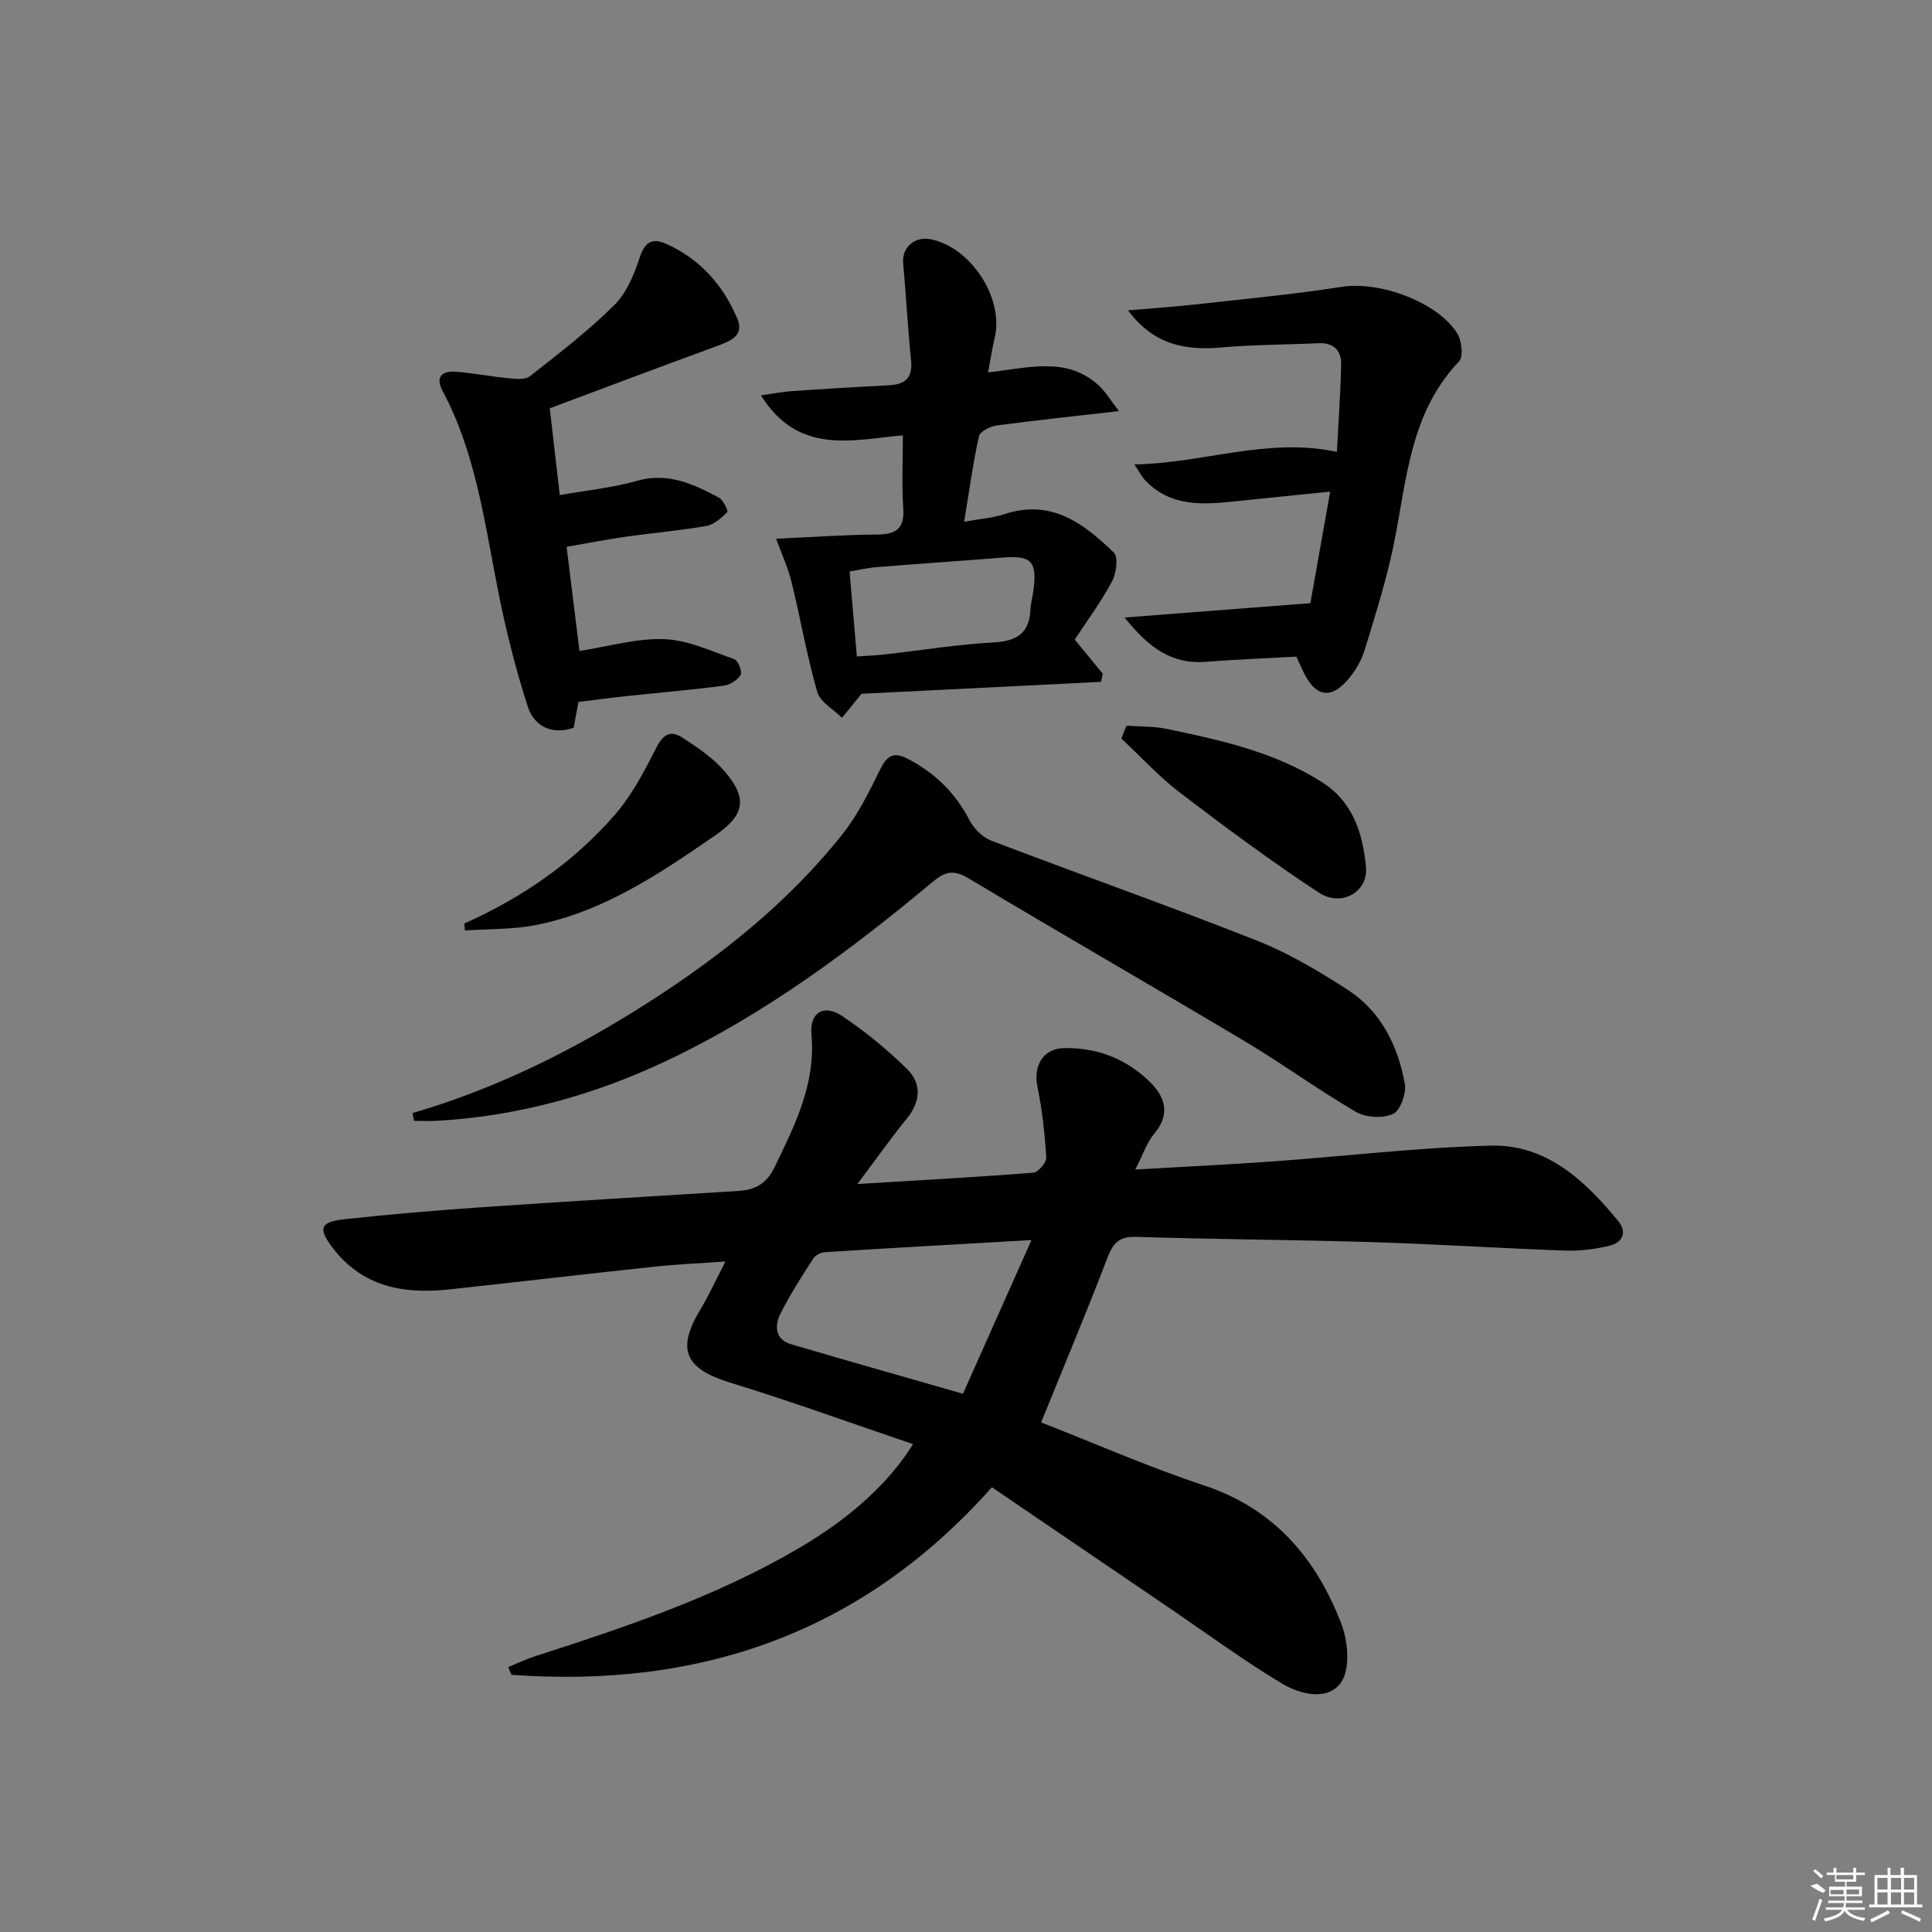 <svg enable-background="new 0 0 400 400" viewBox="0 0 400 400" xmlns="http://www.w3.org/2000/svg"><rect x="0" y="0" width="400" height="400" fill="#808080" stroke="none"/><path d="m177.51 245.14c13.24-.81 24.84-1.43 36.41-2.35 1.03-.08 2.77-2.11 2.7-3.14-.31-4.93-.84-9.88-1.84-14.71-.87-4.18 1.13-7.83 5.44-7.94 6.94-.16 13.1 2.25 18.01 7.16 3.12 3.13 4.04 6.67.71 10.61-1.52 1.8-2.28 4.24-3.89 7.37 10.23-.59 19.3-1.02 28.35-1.67 15.08-1.08 30.14-2.9 45.24-3.28 11.56-.29 19.56 7.26 26.46 15.7 1.81 2.21.79 4.37-1.74 4.99-3.02.74-6.22 1.15-9.31 1.04-13.29-.47-26.57-1.34-39.86-1.75-16.3-.5-32.62-.57-48.92-1.09-3.52-.11-4.8 1.21-5.98 4.3-4.32 11.3-9.01 22.45-13.74 34.11 10.94 4.28 22.17 9.21 33.76 13.06 14.53 4.83 23.23 15.13 28.42 28.7 1.39 3.63 1.85 9.33-.09 12.09-2.78 3.94-8.55 2.44-12.36.14-7.95-4.79-15.46-10.32-23.15-15.55-12.23-8.32-24.46-16.64-36.77-25.01-26.95 30.32-60.55 41.66-99.47 38.83-.22-.53-.44-1.07-.66-1.6 1.83-.75 3.62-1.62 5.49-2.22 18.83-6.07 37.58-12.35 54.75-22.44 10.55-6.2 18.51-13.37 23.56-21.5-12.75-4.32-25.14-8.83-37.73-12.69-9.44-2.89-11.32-6.81-6.33-15.12 1.78-2.97 3.23-6.14 5.23-10-5.28.37-9.95.56-14.59 1.06-14.2 1.51-28.39 3.18-42.59 4.72-9.41 1.02-17.99-.51-24.14-8.6-3.06-4.01-2.62-5.38 2.35-5.92 9.41-1.03 18.85-1.83 28.3-2.48 17.74-1.22 35.5-2.28 53.25-3.38 3.49-.22 5.86-1.36 7.6-4.96 4.22-8.74 8.53-17.2 7.62-27.44-.41-4.58 2.57-6.34 6.3-3.86 4.81 3.19 9.33 6.94 13.46 10.97 3.11 3.04 2.87 6.76-.02 10.31-3.23 3.96-6.18 8.15-10.23 13.54zm21.86 43.42c4.57-10.25 9.17-20.55 14.19-31.82-15.28.88-29.03 1.64-42.78 2.51-.86.05-2 .65-2.44 1.36-2.41 3.78-4.88 7.56-6.85 11.58-1.16 2.37-.93 5.16 2.27 6.11 11.56 3.41 23.17 6.69 35.61 10.26z"/><path d="m85.4 230.45c17.35-5.06 33.3-13 48.46-22.67 15.25-9.73 29.29-20.87 40.58-35.09 3.15-3.97 5.47-8.67 7.72-13.26 1.37-2.79 2.67-3.92 5.65-2.39 5.66 2.9 9.94 7.04 12.9 12.74.91 1.76 2.71 3.58 4.52 4.27 18.3 6.98 36.78 13.5 54.99 20.69 6.58 2.6 12.81 6.31 18.78 10.17 6.92 4.47 10.41 11.57 11.85 19.45.36 1.98-.92 5.56-2.44 6.27-2.09.97-5.62.76-7.68-.43-7.75-4.5-15.01-9.84-22.71-14.44-19.12-11.41-38.43-22.49-57.52-33.93-3.06-1.83-4.84-1.39-7.35.71-17.02 14.2-34.79 27.41-54.88 36.96-15.07 7.17-31.05 11.62-47.84 12.55-1.57.09-3.14.01-4.71.01-.1-.53-.21-1.07-.32-1.61z"/><path d="m160.69 111.54c7.43-.33 14.15-.83 20.87-.87 3.96-.02 5.74-1.2 5.45-5.46-.33-4.9-.08-9.84-.08-15.08-10.44.94-21.65 4.16-29.37-8.27 2.57-.37 4.44-.75 6.32-.88 6.63-.45 13.27-.88 19.91-1.19 3.38-.16 5.23-1.29 4.84-5.13-.69-6.73-1.03-13.49-1.64-20.23-.29-3.15 2.36-5.56 5.67-4.9 8.34 1.65 15.2 12.18 13.3 20.31-.51 2.2-.85 4.43-1.39 7.26 8.21-.89 16.18-3.39 22.85 2.64 1.37 1.23 2.33 2.91 4.25 5.37-9.31 1.07-17.36 1.91-25.37 2.99-1.33.18-3.4 1.24-3.62 2.22-1.24 5.61-2.01 11.32-3.06 17.7 3.35-.61 5.98-.79 8.4-1.59 9.63-3.17 16.39 1.96 22.6 7.99.96.93.49 4.33-.41 6-2.25 4.2-5.13 8.08-7.7 12 2.15 2.61 3.98 4.85 5.82 7.08-.13.56-.26 1.11-.39 1.67-16.77.84-33.53 1.67-49.57 2.47-1.49 1.84-2.77 3.41-4.04 4.98-1.77-1.77-4.53-3.26-5.13-5.37-2.15-7.47-3.46-15.19-5.32-22.75-.74-3-2.06-5.84-3.19-8.96zm16.71 24.38c2.23-.16 4.16-.24 6.08-.46 7.4-.83 14.77-2.06 22.19-2.45 4.81-.26 7.45-1.86 7.68-6.82.06-1.31.43-2.61.61-3.92.81-6.06-.42-7.31-6.38-6.83-8.74.7-17.49 1.29-26.22 1.99-1.72.14-3.43.55-5.46.89.5 6.04.98 11.59 1.5 17.6z"/><path d="m119.97 134.77c6.2-.95 11.94-2.67 17.6-2.44 4.89.2 9.73 2.49 14.48 4.16.77.27 1.67 2.58 1.29 3.22-.64 1.08-2.2 2.08-3.48 2.25-6.57.86-13.18 1.42-19.78 2.12-3.29.35-6.58.79-10.31 1.24-.3 1.6-.62 3.34-1 5.36-4.48 1.53-8.17-.28-9.5-4.39-2.58-7.97-4.61-16.17-6.23-24.4-2.75-13.96-4.57-28.13-11.4-40.94-1.55-2.9-.13-4.19 2.66-3.99 3.62.25 7.21.99 10.83 1.33 1.52.15 3.55.41 4.56-.38 6.01-4.71 12.09-9.39 17.5-14.75 2.55-2.53 4.13-6.37 5.28-9.9 1.08-3.31 2.72-4.01 5.5-2.76 7 3.16 11.81 8.59 14.71 15.54 1.4 3.35-1.32 4.53-4.04 5.53-11.5 4.2-22.95 8.53-34.82 12.96.69 5.95 1.35 11.67 2.08 17.98 5.65-1.01 10.93-1.52 15.94-2.95 6.44-1.83 11.72.64 17 3.47.91.49 1.96 2.77 1.74 2.99-1.23 1.2-2.73 2.59-4.32 2.87-5.54.97-11.17 1.44-16.75 2.24-4.07.58-8.11 1.38-12.2 2.08.91 7.25 1.75 14.11 2.66 21.56z"/><path d="m232.84 127.85c13.38-1.03 25.45-1.97 38.46-2.97 1.16-6.55 2.54-14.32 4.1-23.09-6.95.71-13.15 1.3-19.36 1.97-6.88.74-13.7 1.3-19.05-4.43-.52-.55-.86-1.27-2.13-3.17 14.47-.28 27.51-5.66 41.93-2.61.31-5.91.74-11.97.88-18.05.07-2.94-1.54-4.59-4.72-4.44-6.64.31-13.31.28-19.93.87-7.54.68-14.13-.48-19.47-7.67 5.3-.46 9.99-.78 14.66-1.3 9.89-1.11 19.82-2.05 29.65-3.58 7.68-1.19 19.64 3.04 23.82 9.6.95 1.5 1.34 4.85.41 5.83-11.09 11.63-10.87 27.01-14.25 41.21-1.5 6.28-3.42 12.47-5.34 18.65-.58 1.86-1.59 3.69-2.78 5.24-3.96 5.17-7.47 4.64-10.13-1.37-.33-.75-.69-1.49-1.2-2.59-6.16.34-12.46.58-18.74 1.07-6.88.54-11.7-2.73-16.81-9.17z"/><path d="m233.22 150.24c2.78.21 5.63.11 8.34.67 11.19 2.33 22.36 4.78 32.21 11.07 6.41 4.1 8.38 10.65 9.04 17.47.51 5.26-5.1 8.43-9.81 5.33-9.83-6.47-19.31-13.5-28.67-20.64-4.37-3.33-8.13-7.47-12.17-11.24.35-.89.7-1.78 1.06-2.66z"/><path d="m96.12 191.21c11.98-5.35 22.62-12.67 31.2-22.54 3.5-4.03 6.08-8.96 8.51-13.77 1.37-2.72 2.91-3.81 5.32-2.26 3.16 2.03 6.42 4.21 8.83 7.01 4.97 5.76 4.12 9.16-1.99 13.37-11.51 7.93-23.09 15.76-37.1 18.51-4.76.93-9.74.78-14.62 1.12-.05-.49-.1-.97-.15-1.44z"/><g fill="#fafafa"><path d="m374.8 390.4 1.4-.4c.7.5 1.3 1 1.8 1.4l-.5.5c-1.5-.6-2.1-1.1-2.7-1.5zm1 7.3-.6-.3c.5-1.4 1.1-2.8 1.5-4.3.2.1.4.2.6.3-.5 1.3-1 2.8-1.5 4.3zm-.4-10.3.4-.4c.4.3 1 .8 1.7 1.4l-.5.5c-.4-.5-1-1-1.6-1.5zm2.5.3h1.7v-1h.6v1h3.5v-1h.6v1h1.8v.5h-1.8v1.4h-2v1h3.2v2h-3.2v.9h3.3v.5h-3.4c0 .3-.1.6-.1.9h4v.5h-3.7c.7.9 1.9 1.5 3.8 1.7-.1.2-.2.4-.3.6-2.1-.4-3.5-1.1-4-2.1-.4 1-1.8 1.7-4 2.2-.1-.2-.2-.4-.3-.6 2.1-.4 3.4-1 3.8-1.8h-3.4v-.5h3.6c.1-.3.1-.6.2-.9h-3.3v-.5h3.4c0-.3 0-.6 0-.9h-3.2v-2h3.3v-1h-2.1v-1.4h-1.7v-.5zm1.1 3.5v1h2.7c0-.3 0-.4 0-.4 0-.1 0-.2 0-.2 0-.1 0-.2 0-.3h-2.7zm1.2-3v.9h3.5v-.9zm4.7 3h-2.6v.6.4h2.6z"/><path d="m393.6 386.7h.6v1.5h2.7v6.1h1.1v.6h-11v-.6h1.1v-6.1h2.7v-1.5h.6v1.5h2.1v-1.5zm-2.7 8.8.4.6c-1.2.6-2.5 1.3-3.8 1.9-.1-.2-.2-.4-.3-.6 1.2-.6 2.5-1.2 3.7-1.9zm-2.2-6.7v2.4h2.1v-2.4zm0 3v2.5h2.1v-2.5zm2.8-3v2.4h2.1v-2.4zm0 3v2.5h2.1v-2.5zm6 6.1c-1.4-.7-2.7-1.3-3.9-1.8l.2-.6c1.5.6 2.7 1.2 3.9 1.7zm-1.2-9.1h-2.1v2.4h2.1zm-2.1 3v2.5h2.1v-2.5z"/></g></svg>